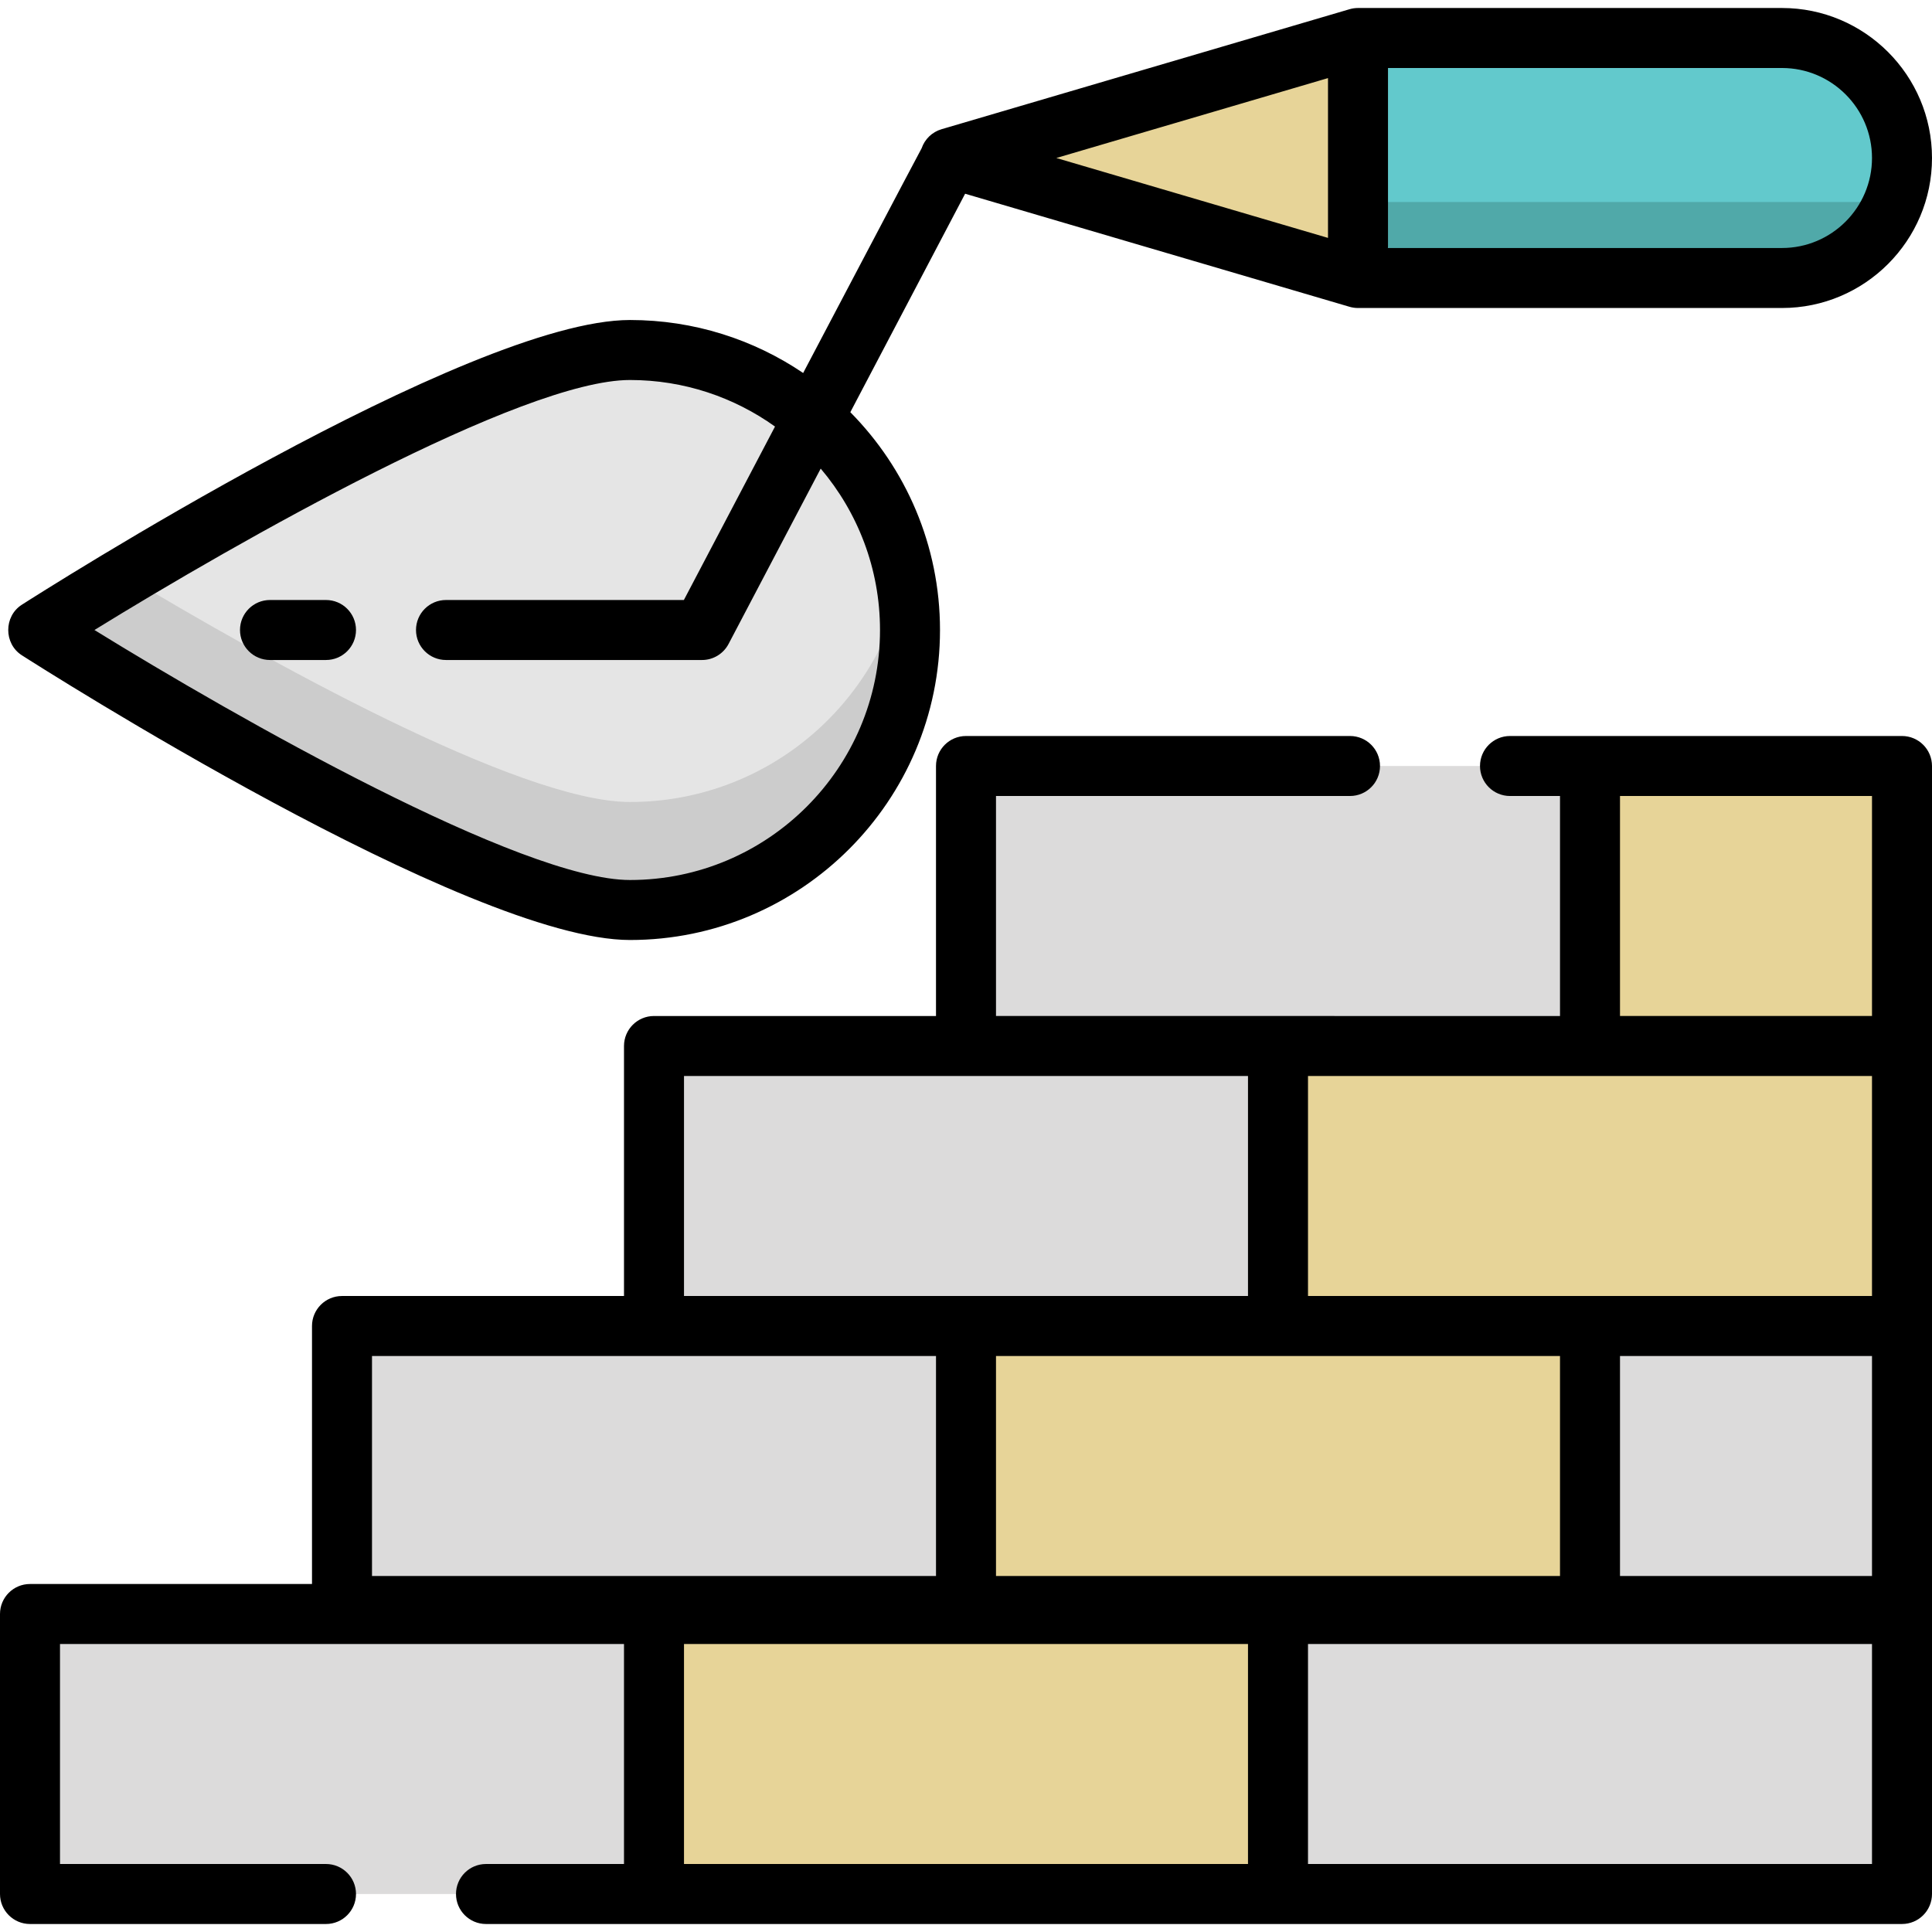<!DOCTYPE svg PUBLIC "-//W3C//DTD SVG 1.1//EN" "http://www.w3.org/Graphics/SVG/1.1/DTD/svg11.dtd">
<!-- Uploaded to: SVG Repo, www.svgrepo.com, Transformed by: SVG Repo Mixer Tools -->
<svg version="1.1" id="Layer_1" xmlns="http://www.w3.org/2000/svg" xmlns:xlink="http://www.w3.org/1999/xlink" viewBox="0 0 512 512" xml:space="preserve" width="800px" height="800px" fill="#000000">
<g id="SVGRepo_bgCarrier" stroke-width="0"/>
<g id="SVGRepo_iconCarrier"> <rect x="7.95" y="427.727" style="fill:#dcdbdb;" width="165.366" height="74.203"/> <rect x="173.317" y="427.727" style="fill:#e7d498;" width="165.366" height="74.203"/> <g> <rect x="173.317" y="277.201" style="fill:#dcdbdb;" width="165.366" height="74.203"/> <rect x="90.634" y="351.404" style="fill:#dcdbdb;" width="165.366" height="74.203"/> </g> <rect x="256" y="351.404" style="fill:#e7d498;" width="165.366" height="74.203"/> <g> <rect x="421.366" y="351.404" style="fill:#dcdbdb;" width="82.683" height="74.203"/> <rect x="256" y="202.998" style="fill:#dcdbdb;" width="165.366" height="74.203"/> </g> <rect x="421.366" y="202.998" style="fill:#e7d498;" width="82.683" height="74.203"/> <rect x="338.683" y="427.727" style="fill:#dcdbdb;" width="165.366" height="74.203"/> <rect x="338.683" y="277.201" style="fill:#e7d498;" width="165.366" height="74.203"/> <path style="fill:#E5E5E5;" d="M166.957,241.159c-40.981,0-156.886-74.203-156.886-74.203s115.905-74.203,156.886-74.203 s74.203,33.222,74.203,74.203S207.938,241.159,166.957,241.159z"/> <path style="fill:#CCCCCC;" d="M166.957,212.538c-29.453,0-97.609-38.329-133.621-59.892c-14.094,8.439-23.265,14.311-23.265,14.311 s115.905,74.203,156.886,74.203s74.203-33.222,74.203-74.203c0-4.897-0.488-9.678-1.393-14.311 C233.096,186.777,203.04,212.538,166.957,212.538z"/> <path style="fill:#62C9CC;" d="M504.05,41.872L504.05,41.872c0,17.564-14.237,31.801-31.801,31.801H359.884V10.07h112.364 C489.812,10.07,504.05,24.308,504.05,41.872z"/> <path style="fill:#50A9A9;" d="M359.884,53.532v20.141h112.364c13.446,0,24.933-8.348,29.586-20.141H359.884z"/> <polygon style="fill:#e7d498;" points="251.76,41.872 359.884,73.673 359.884,10.07 "/> <path d="M504.05,195.048H400.166c-4.392,0-7.95,3.56-7.95,7.95c0,4.391,3.559,7.95,7.95,7.95h13.251v58.302H263.95v-58.302h93.814 c4.392,0,7.95-3.56,7.95-7.95c0-4.391-3.559-7.95-7.95-7.95H256c-4.391,0-7.95,3.56-7.95,7.95v66.253h-74.733 c-4.391,0-7.95,3.56-7.95,7.95v66.253H90.634c-4.391,0-7.95,3.56-7.95,7.95v68.373H7.95c-4.391,0-7.95,3.56-7.95,7.95v74.203 c0,4.391,3.56,7.95,7.95,7.95h78.443c4.391,0,7.95-3.56,7.95-7.95s-3.56-7.95-7.95-7.95H15.901v-58.302h149.466v58.302h-36.571 c-4.391,0-7.95,3.56-7.95,7.95s3.56,7.95,7.95,7.95H504.05c4.392,0,7.95-3.56,7.95-7.95V202.998 C512,198.607,508.441,195.048,504.05,195.048z M263.95,359.354h149.466v58.302H263.95V359.354z M346.634,285.151h149.466v58.302 H346.634V285.151z M429.317,359.354h66.783v58.302h-66.783V359.354z M429.317,210.948h66.783v58.302h-66.783V210.948z M181.267,285.151h149.466v58.302H181.267V285.151z M98.584,359.354H248.05v58.302H98.584V359.354z M181.267,435.677h149.466v58.302 H181.267V435.677z M496.099,493.979H346.634v-58.302h149.466V493.979z"/> <path d="M5.784,173.652c4.813,3.082,118.357,75.458,161.173,75.458c45.299,0,82.153-36.854,82.153-82.153 c0-22.48-9.083-42.873-23.763-57.721l30.421-57.897l101.873,29.963c0.728,0.213,1.483,0.322,2.243,0.322h112.364 c21.92,0,39.752-17.832,39.752-39.752S494.168,2.12,472.248,2.12H359.884c-0.76,0-1.515,0.109-2.243,0.323L249.517,34.245 c-2.526,0.743-4.459,2.663-5.277,5.054c-0.229,0.314-31.395,59.546-31.395,59.546c-13.112-8.862-28.906-14.041-45.888-14.041 c-42.816,0-156.36,72.376-161.173,75.458C0.985,163.333,0.985,170.58,5.784,173.652z M496.099,41.872 c0,13.152-10.7,23.851-23.851,23.851H367.808c0.012-0.176,0.026-0.351,0.026-0.53V18.021h104.414 C485.399,18.021,496.099,28.72,496.099,41.872z M351.934,20.695v42.352l-71.998-21.175L351.934,20.695z M166.957,100.704 c14.32,0,27.582,4.581,38.43,12.336l-24.153,45.967h-63.039c-4.391,0-7.95,3.56-7.95,7.95s3.56,7.95,7.95,7.95h67.843 c2.954,0,5.664-1.638,7.038-4.253l24.418-46.472c9.793,11.551,15.716,26.481,15.716,42.775c0,36.531-29.721,66.253-66.253,66.253 c-28.641,0-104.234-42.993-141.93-66.253C62.723,143.697,138.315,100.704,166.957,100.704z"/> <path d="M86.393,159.006H71.553c-4.391,0-7.95,3.56-7.95,7.95s3.56,7.95,7.95,7.95h14.841c4.391,0,7.95-3.56,7.95-7.95 S90.784,159.006,86.393,159.006z"/> </g>
</svg>